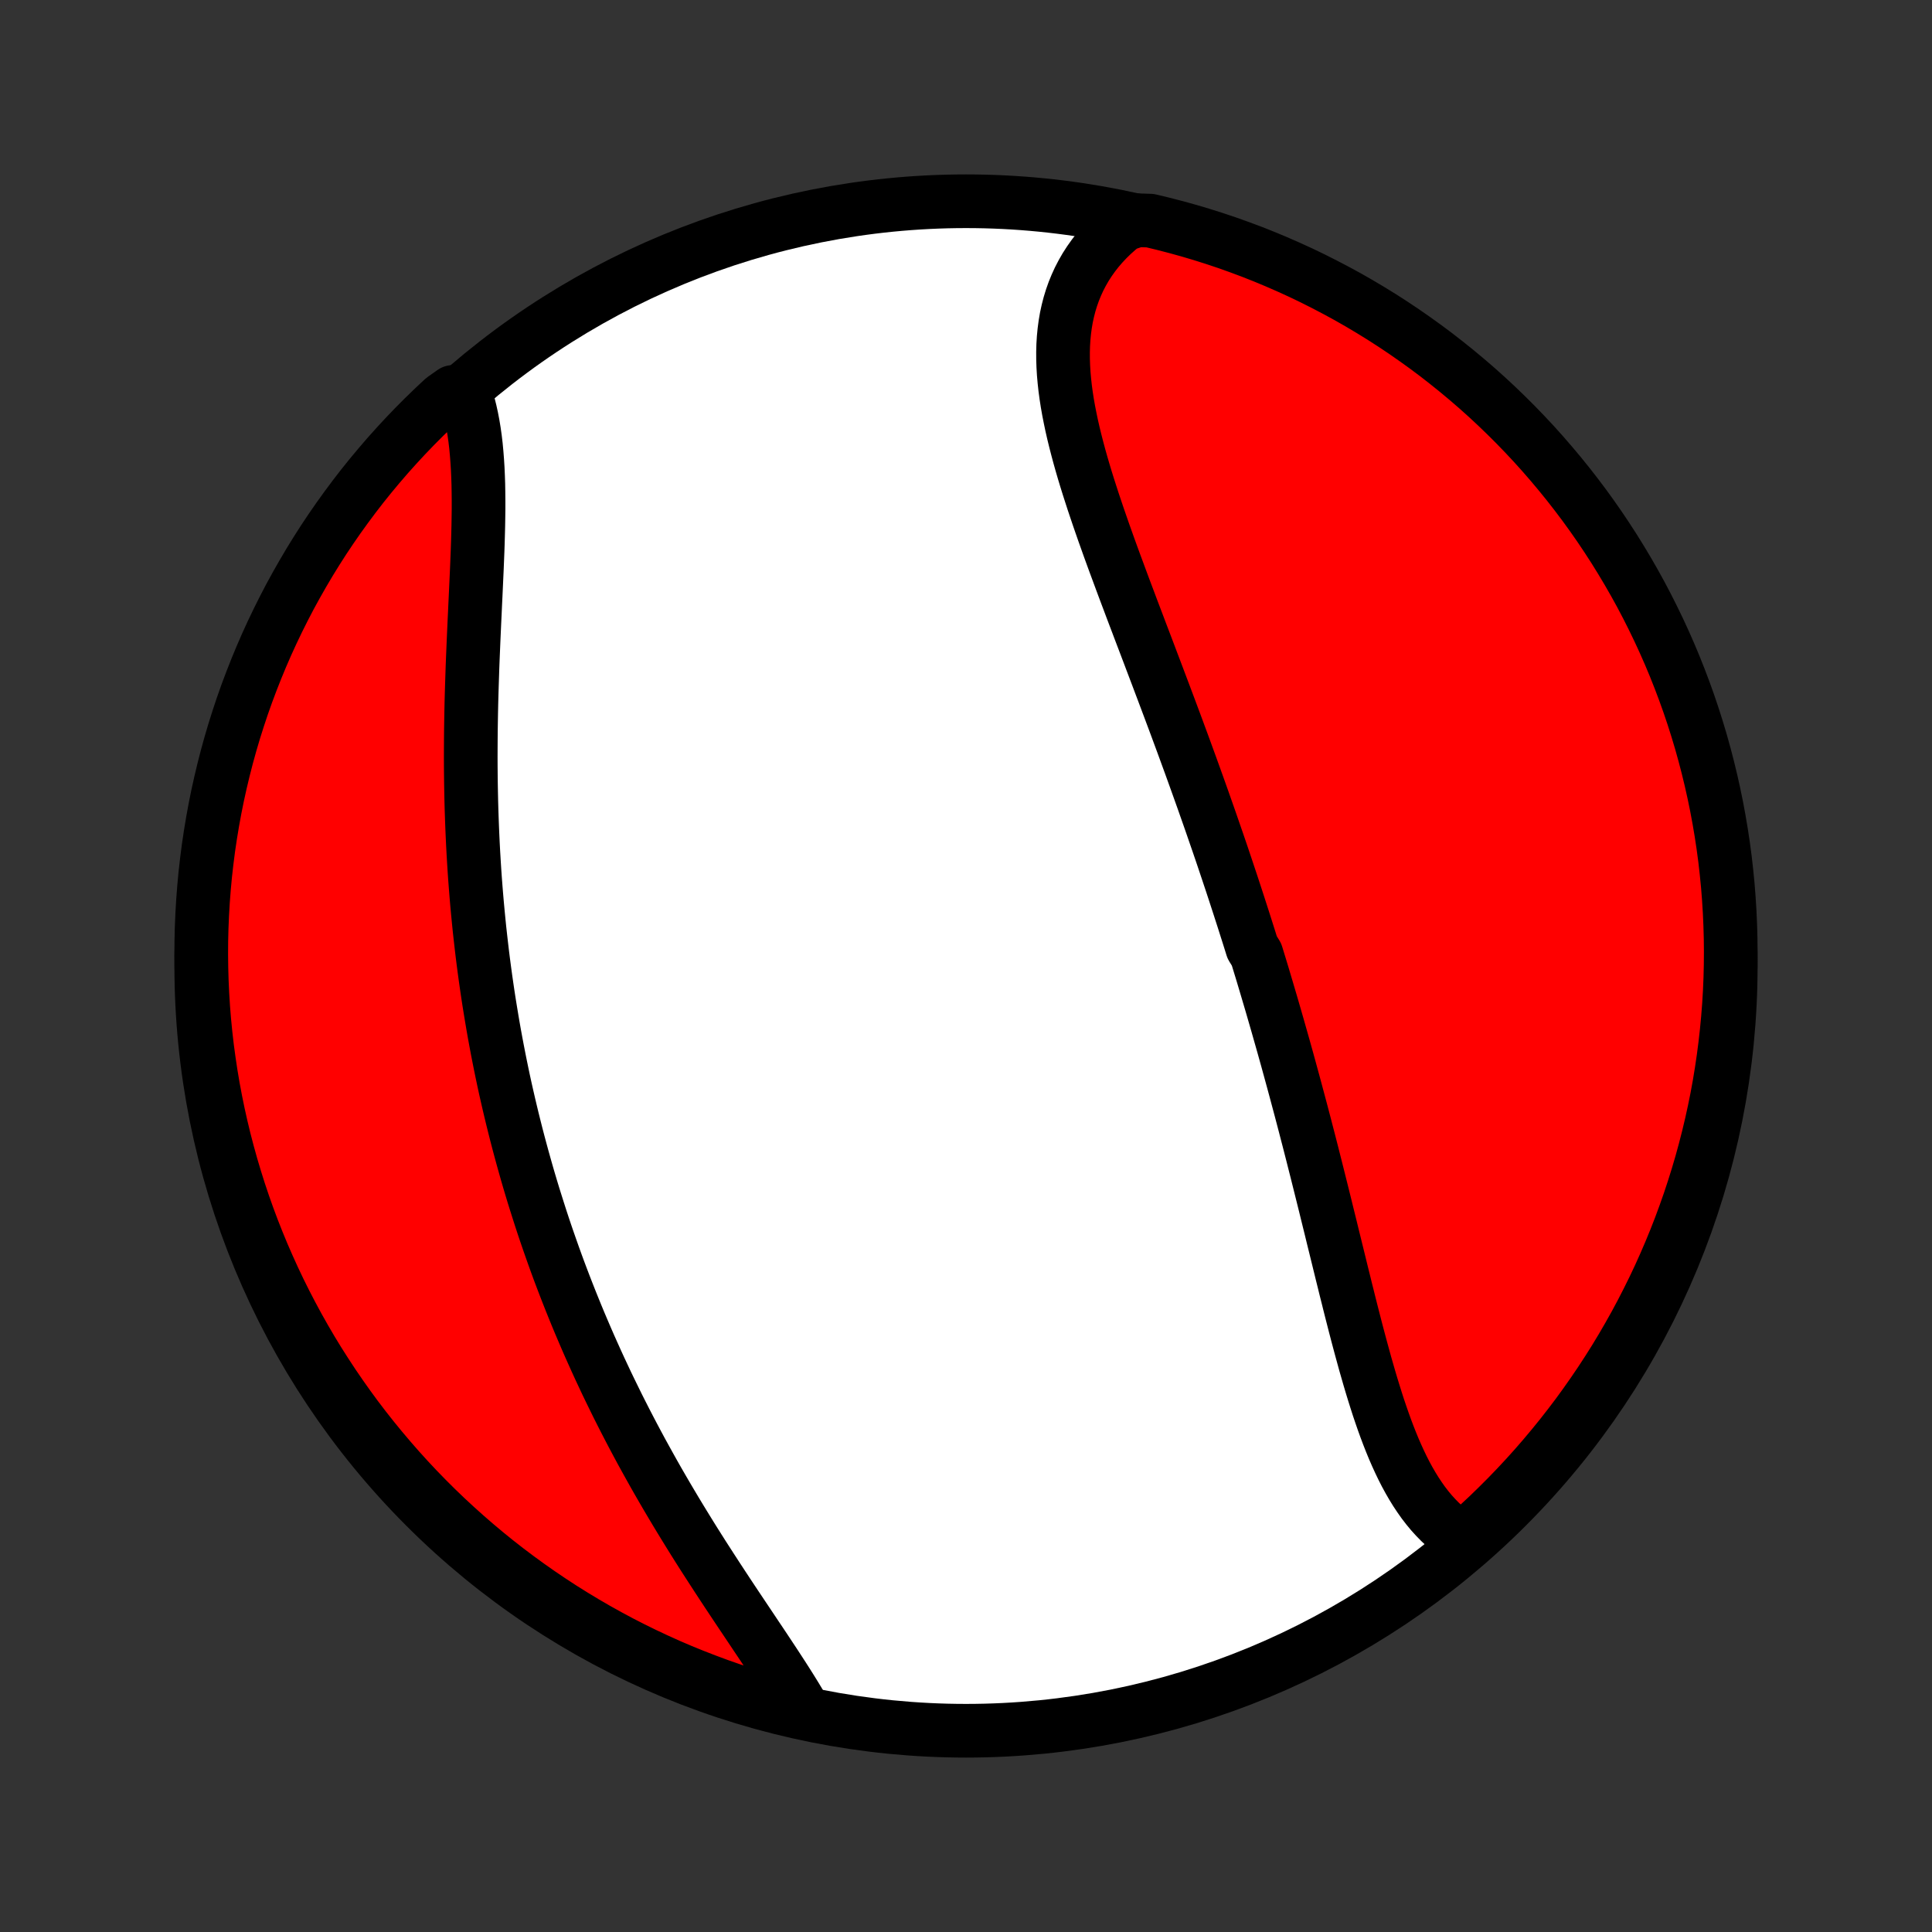 <?xml version="1.0" encoding="utf-8" standalone="no"?>
<!DOCTYPE svg PUBLIC "-//W3C//DTD SVG 1.1//EN"
  "http://www.w3.org/Graphics/SVG/1.1/DTD/svg11.dtd">
<!-- Created with matplotlib (http://matplotlib.org/) -->
<svg height="72pt" version="1.1" viewBox="0 0 72 72" width="72pt" xmlns="http://www.w3.org/2000/svg" xmlns:xlink="http://www.w3.org/1999/xlink">
 <rect x="0" y="0" width="72" height="72" fill="#333333" stroke="none"/>
 <defs>
  <style type="text/css">
*{stroke-linecap:butt;stroke-linejoin:round;}
  </style>
 </defs>
 <g id="figure_1">
  <g id="patch_1">
   <path d="
M0 72
L72 72
L72 0
L0 0
z
" style="fill:none;"/>
  </g>
  <g id="axes_1">
   <g id="PatchCollection_1">
    <defs>
     <path d="
M36 -7.5
C43.558 -7.5 50.808 -10.503 56.153 -15.848
C61.497 -21.192 64.5 -28.442 64.5 -36
C64.5 -43.558 61.497 -50.808 56.153 -56.153
C50.808 -61.497 43.558 -64.5 36 -64.5
C28.442 -64.5 21.192 -61.497 15.848 -56.153
C10.503 -50.808 7.5 -43.558 7.5 -36
C7.5 -28.442 10.503 -21.192 15.848 -15.848
C21.192 -10.503 28.442 -7.5 36 -7.5
z
" id="C0_0_a811fe30f3"/>
     <path d="
M54.602 -14.574
L54.401 -14.696
L54.207 -14.828
L54.021 -14.97
L53.842 -15.121
L53.669 -15.281
L53.504 -15.45
L53.344 -15.626
L53.191 -15.811
L53.043 -16.003
L52.902 -16.203
L52.765 -16.409
L52.634 -16.622
L52.508 -16.84
L52.386 -17.064
L52.269 -17.294
L52.156 -17.529
L52.047 -17.768
L51.941 -18.011
L51.839 -18.259
L51.74 -18.511
L51.644 -18.765
L51.551 -19.023
L51.46 -19.285
L51.371 -19.548
L51.285 -19.815
L51.201 -20.083
L51.118 -20.354
L51.037 -20.626
L50.958 -20.9
L50.879 -21.175
L50.803 -21.452
L50.727 -21.729
L50.652 -22.008
L50.578 -22.287
L50.505 -22.567
L50.433 -22.848
L50.361 -23.129
L50.29 -23.41
L50.22 -23.692
L50.149 -23.973
L50.08 -24.255
L50.01 -24.536
L49.941 -24.818
L49.872 -25.099
L49.803 -25.38
L49.734 -25.66
L49.665 -25.94
L49.597 -26.22
L49.528 -26.499
L49.459 -26.778
L49.391 -27.056
L49.322 -27.334
L49.253 -27.611
L49.184 -27.887
L49.115 -28.163
L49.046 -28.438
L48.976 -28.713
L48.907 -28.987
L48.837 -29.26
L48.767 -29.533
L48.696 -29.805
L48.626 -30.076
L48.555 -30.346
L48.484 -30.616
L48.412 -30.886
L48.34 -31.155
L48.268 -31.423
L48.196 -31.69
L48.123 -31.957
L48.05 -32.224
L47.977 -32.49
L47.903 -32.755
L47.829 -33.02
L47.754 -33.284
L47.679 -33.548
L47.604 -33.812
L47.528 -34.075
L47.452 -34.338
L47.376 -34.6
L47.298 -34.863
L47.221 -35.124
L47.143 -35.386
L47.065 -35.648
L46.986 -35.909
L46.906 -36.17
L46.826 -36.431
L46.665 -36.691
L46.584 -36.952
L46.502 -37.212
L46.419 -37.473
L46.336 -37.734
L46.252 -37.994
L46.168 -38.255
L46.083 -38.516
L45.998 -38.776
L45.912 -39.038
L45.825 -39.299
L45.738 -39.56
L45.65 -39.822
L45.562 -40.084
L45.473 -40.346
L45.383 -40.609
L45.292 -40.871
L45.201 -41.135
L45.11 -41.398
L45.017 -41.663
L44.924 -41.927
L44.831 -42.192
L44.736 -42.458
L44.641 -42.724
L44.545 -42.991
L44.449 -43.258
L44.352 -43.526
L44.254 -43.794
L44.156 -44.063
L44.057 -44.333
L43.957 -44.603
L43.857 -44.874
L43.756 -45.146
L43.654 -45.418
L43.552 -45.691
L43.449 -45.965
L43.346 -46.239
L43.242 -46.514
L43.138 -46.79
L43.033 -47.067
L42.928 -47.344
L42.823 -47.622
L42.717 -47.901
L42.611 -48.18
L42.504 -48.46
L42.398 -48.741
L42.291 -49.022
L42.184 -49.304
L42.078 -49.587
L41.971 -49.87
L41.865 -50.153
L41.759 -50.438
L41.654 -50.722
L41.548 -51.007
L41.444 -51.292
L41.34 -51.578
L41.238 -51.864
L41.136 -52.15
L41.036 -52.437
L40.937 -52.723
L40.84 -53.01
L40.744 -53.296
L40.651 -53.583
L40.559 -53.869
L40.47 -54.155
L40.384 -54.44
L40.301 -54.725
L40.221 -55.01
L40.145 -55.294
L40.072 -55.577
L40.003 -55.86
L39.939 -56.141
L39.88 -56.422
L39.825 -56.701
L39.776 -56.979
L39.733 -57.256
L39.696 -57.531
L39.666 -57.804
L39.642 -58.076
L39.626 -58.345
L39.617 -58.613
L39.616 -58.878
L39.623 -59.141
L39.639 -59.402
L39.664 -59.659
L39.698 -59.914
L39.741 -60.166
L39.795 -60.414
L39.858 -60.659
L39.932 -60.901
L40.016 -61.139
L40.111 -61.372
L40.216 -61.602
L40.333 -61.827
L40.46 -62.048
L40.599 -62.264
L40.748 -62.474
L40.908 -62.68
L41.08 -62.88
L41.263 -63.075
L41.456 -63.264
L41.66 -63.446
L41.874 -63.623
L42.379 -63.793
L42.863 -63.777
L43.345 -63.661
L43.824 -63.537
L44.301 -63.405
L44.776 -63.264
L45.248 -63.115
L45.717 -62.958
L46.183 -62.792
L46.646 -62.619
L47.106 -62.437
L47.562 -62.247
L48.015 -62.049
L48.464 -61.844
L48.91 -61.63
L49.351 -61.408
L49.788 -61.179
L50.222 -60.943
L50.651 -60.698
L51.075 -60.446
L51.495 -60.187
L51.91 -59.92
L52.32 -59.646
L52.725 -59.364
L53.126 -59.076
L53.521 -58.781
L53.91 -58.478
L54.294 -58.169
L54.673 -57.853
L55.046 -57.531
L55.413 -57.202
L55.774 -56.866
L56.129 -56.524
L56.478 -56.176
L56.821 -55.821
L57.158 -55.461
L57.488 -55.094
L57.811 -54.722
L58.128 -54.344
L58.438 -53.961
L58.741 -53.572
L59.038 -53.178
L59.327 -52.778
L59.609 -52.374
L59.884 -51.964
L60.152 -51.55
L60.412 -51.13
L60.665 -50.707
L60.911 -50.278
L61.149 -49.846
L61.379 -49.409
L61.601 -48.968
L61.816 -48.523
L62.023 -48.074
L62.222 -47.622
L62.413 -47.166
L62.595 -46.707
L62.77 -46.244
L62.937 -45.778
L63.095 -45.31
L63.245 -44.838
L63.387 -44.364
L63.52 -43.887
L63.645 -43.408
L63.762 -42.926
L63.87 -42.443
L63.97 -41.957
L64.061 -41.47
L64.144 -40.981
L64.218 -40.491
L64.284 -39.999
L64.34 -39.506
L64.389 -39.011
L64.428 -38.517
L64.459 -38.021
L64.481 -37.524
L64.495 -37.027
L64.5 -36.53
L64.496 -36.033
L64.484 -35.535
L64.463 -35.038
L64.433 -34.541
L64.394 -34.044
L64.347 -33.549
L64.291 -33.053
L64.227 -32.559
L64.154 -32.066
L64.073 -31.574
L63.983 -31.083
L63.884 -30.594
L63.777 -30.107
L63.661 -29.621
L63.537 -29.137
L63.405 -28.655
L63.264 -28.176
L63.115 -27.699
L62.958 -27.224
L62.792 -26.752
L62.619 -26.283
L62.437 -25.817
L62.247 -25.354
L62.049 -24.894
L61.844 -24.438
L61.63 -23.985
L61.408 -23.536
L61.179 -23.09
L60.943 -22.649
L60.698 -22.212
L60.446 -21.778
L60.187 -21.349
L59.92 -20.925
L59.646 -20.505
L59.364 -20.09
L59.076 -19.68
L58.781 -19.274
L58.478 -18.874
L58.169 -18.479
L57.853 -18.09
L57.531 -17.706
L57.202 -17.327
L56.866 -16.954
L56.524 -16.587
L56.176 -16.226
L55.821 -15.871
L55.461 -15.521
L55.094 -15.179
z
" id="C0_1_72ee0b117d"/>
     <path d="
M29.95 -8.267
L29.806 -8.511
L29.658 -8.757
L29.505 -9.005
L29.348 -9.255
L29.187 -9.507
L29.022 -9.761
L28.855 -10.017
L28.685 -10.274
L28.513 -10.534
L28.339 -10.795
L28.163 -11.057
L27.987 -11.321
L27.809 -11.587
L27.63 -11.854
L27.451 -12.122
L27.272 -12.391
L27.093 -12.661
L26.914 -12.933
L26.736 -13.205
L26.558 -13.479
L26.381 -13.753
L26.204 -14.028
L26.029 -14.304
L25.855 -14.58
L25.683 -14.857
L25.512 -15.135
L25.342 -15.413
L25.174 -15.691
L25.008 -15.97
L24.843 -16.249
L24.68 -16.529
L24.519 -16.808
L24.36 -17.088
L24.203 -17.369
L24.048 -17.649
L23.894 -17.929
L23.743 -18.21
L23.594 -18.49
L23.447 -18.771
L23.302 -19.051
L23.159 -19.332
L23.018 -19.612
L22.88 -19.893
L22.743 -20.173
L22.608 -20.453
L22.476 -20.734
L22.345 -21.014
L22.217 -21.294
L22.091 -21.574
L21.966 -21.854
L21.844 -22.134
L21.724 -22.414
L21.605 -22.694
L21.489 -22.973
L21.375 -23.253
L21.262 -23.533
L21.152 -23.812
L21.043 -24.092
L20.936 -24.372
L20.831 -24.651
L20.728 -24.931
L20.627 -25.211
L20.528 -25.491
L20.43 -25.771
L20.334 -26.051
L20.24 -26.331
L20.148 -26.612
L20.058 -26.893
L19.969 -27.174
L19.881 -27.455
L19.796 -27.736
L19.712 -28.018
L19.63 -28.3
L19.55 -28.583
L19.471 -28.866
L19.394 -29.149
L19.318 -29.433
L19.244 -29.717
L19.172 -30.002
L19.101 -30.287
L19.032 -30.573
L18.964 -30.86
L18.898 -31.147
L18.833 -31.435
L18.77 -31.724
L18.709 -32.013
L18.649 -32.303
L18.591 -32.594
L18.534 -32.886
L18.479 -33.178
L18.425 -33.472
L18.373 -33.766
L18.323 -34.062
L18.274 -34.358
L18.226 -34.655
L18.18 -34.954
L18.136 -35.253
L18.093 -35.553
L18.052 -35.855
L18.012 -36.158
L17.974 -36.462
L17.938 -36.767
L17.903 -37.073
L17.869 -37.38
L17.838 -37.689
L17.808 -37.998
L17.779 -38.309
L17.752 -38.622
L17.727 -38.935
L17.703 -39.25
L17.681 -39.566
L17.661 -39.883
L17.642 -40.202
L17.625 -40.522
L17.61 -40.843
L17.596 -41.165
L17.584 -41.488
L17.573 -41.813
L17.564 -42.139
L17.557 -42.466
L17.551 -42.794
L17.547 -43.123
L17.544 -43.453
L17.543 -43.784
L17.544 -44.115
L17.546 -44.448
L17.549 -44.782
L17.554 -45.116
L17.56 -45.451
L17.567 -45.786
L17.576 -46.122
L17.586 -46.458
L17.597 -46.794
L17.608 -47.131
L17.621 -47.467
L17.635 -47.804
L17.649 -48.14
L17.664 -48.476
L17.679 -48.811
L17.695 -49.146
L17.71 -49.479
L17.726 -49.812
L17.741 -50.143
L17.756 -50.473
L17.771 -50.802
L17.784 -51.128
L17.797 -51.453
L17.808 -51.775
L17.817 -52.095
L17.825 -52.413
L17.83 -52.727
L17.834 -53.038
L17.834 -53.346
L17.831 -53.65
L17.826 -53.951
L17.816 -54.247
L17.803 -54.539
L17.785 -54.826
L17.763 -55.109
L17.737 -55.386
L17.705 -55.658
L17.667 -55.925
L17.624 -56.185
L17.575 -56.44
L17.52 -56.689
L17.459 -56.931
L17.391 -57.166
L16.881 -57.394
L16.515 -57.136
L16.155 -56.799
L15.801 -56.456
L15.453 -56.106
L15.112 -55.751
L14.777 -55.389
L14.448 -55.022
L14.126 -54.648
L13.81 -54.269
L13.501 -53.885
L13.2 -53.495
L12.905 -53.099
L12.617 -52.699
L12.336 -52.293
L12.062 -51.883
L11.796 -51.467
L11.537 -51.047
L11.286 -50.622
L11.042 -50.193
L10.805 -49.76
L10.577 -49.322
L10.356 -48.88
L10.143 -48.435
L9.937 -47.985
L9.74 -47.532
L9.551 -47.075
L9.37 -46.616
L9.196 -46.152
L9.031 -45.686
L8.875 -45.217
L8.726 -44.745
L8.586 -44.27
L8.454 -43.793
L8.331 -43.313
L8.216 -42.831
L8.109 -42.347
L8.011 -41.861
L7.922 -41.374
L7.841 -40.885
L7.768 -40.394
L7.705 -39.902
L7.649 -39.408
L7.603 -38.914
L7.565 -38.419
L7.536 -37.923
L7.515 -37.426
L7.503 -36.929
L7.5 -36.432
L7.506 -35.934
L7.52 -35.437
L7.543 -34.94
L7.574 -34.443
L7.614 -33.947
L7.663 -33.451
L7.72 -32.956
L7.787 -32.462
L7.861 -31.969
L7.944 -31.477
L8.036 -30.987
L8.136 -30.498
L8.245 -30.011
L8.362 -29.525
L8.488 -29.042
L8.622 -28.56
L8.765 -28.081
L8.915 -27.605
L9.074 -27.131
L9.241 -26.659
L9.416 -26.191
L9.6 -25.725
L9.791 -25.263
L9.991 -24.804
L10.198 -24.348
L10.413 -23.896
L10.636 -23.448
L10.867 -23.003
L11.105 -22.562
L11.351 -22.126
L11.604 -21.693
L11.865 -21.265
L12.134 -20.842
L12.409 -20.423
L12.692 -20.009
L12.982 -19.599
L13.278 -19.195
L13.582 -18.796
L13.893 -18.402
L14.21 -18.014
L14.534 -17.631
L14.864 -17.253
L15.201 -16.881
L15.544 -16.515
L15.894 -16.155
L16.249 -15.801
L16.611 -15.453
L16.979 -15.112
L17.352 -14.777
L17.731 -14.448
L18.115 -14.126
L18.505 -13.81
L18.901 -13.501
L19.301 -13.2
L19.707 -12.905
L20.117 -12.617
L20.533 -12.336
L20.953 -12.062
L21.378 -11.796
L21.807 -11.537
L22.24 -11.286
L22.678 -11.042
L23.12 -10.805
L23.565 -10.577
L24.015 -10.356
L24.468 -10.143
L24.924 -9.937
L25.384 -9.74
L25.848 -9.551
L26.314 -9.37
L26.783 -9.196
L27.255 -9.031
L27.73 -8.875
L28.207 -8.726
L28.687 -8.586
L29.169 -8.454
z
" id="C0_2_b92419caff"/>
    </defs>
    <g clip-path="url(#p1bffca34e9)">
     <use style="fill:#ffffff;stroke:#000000;stroke-width:2.0;" x="0.0" xlink:href="#C0_0_a811fe30f3" y="72.0"/>
    </g>
    <g clip-path="url(#p1bffca34e9)">
     <use style="fill:#ff0000;stroke:#000000;stroke-width:2.0;" x="0.0" xlink:href="#C0_1_72ee0b117d" y="72.0"/>
    </g>
    <g clip-path="url(#p1bffca34e9)">
     <use style="fill:#ff0000;stroke:#000000;stroke-width:2.0;" x="0.0" xlink:href="#C0_2_b92419caff" y="72.0"/>
    </g>
   </g>
  </g>
 </g>
 <defs>
  <clipPath id="p1bffca34e9">
   <rect height="72.0" width="72.0" x="0.0" y="0.0"/>
  </clipPath>
 </defs>
</svg>
